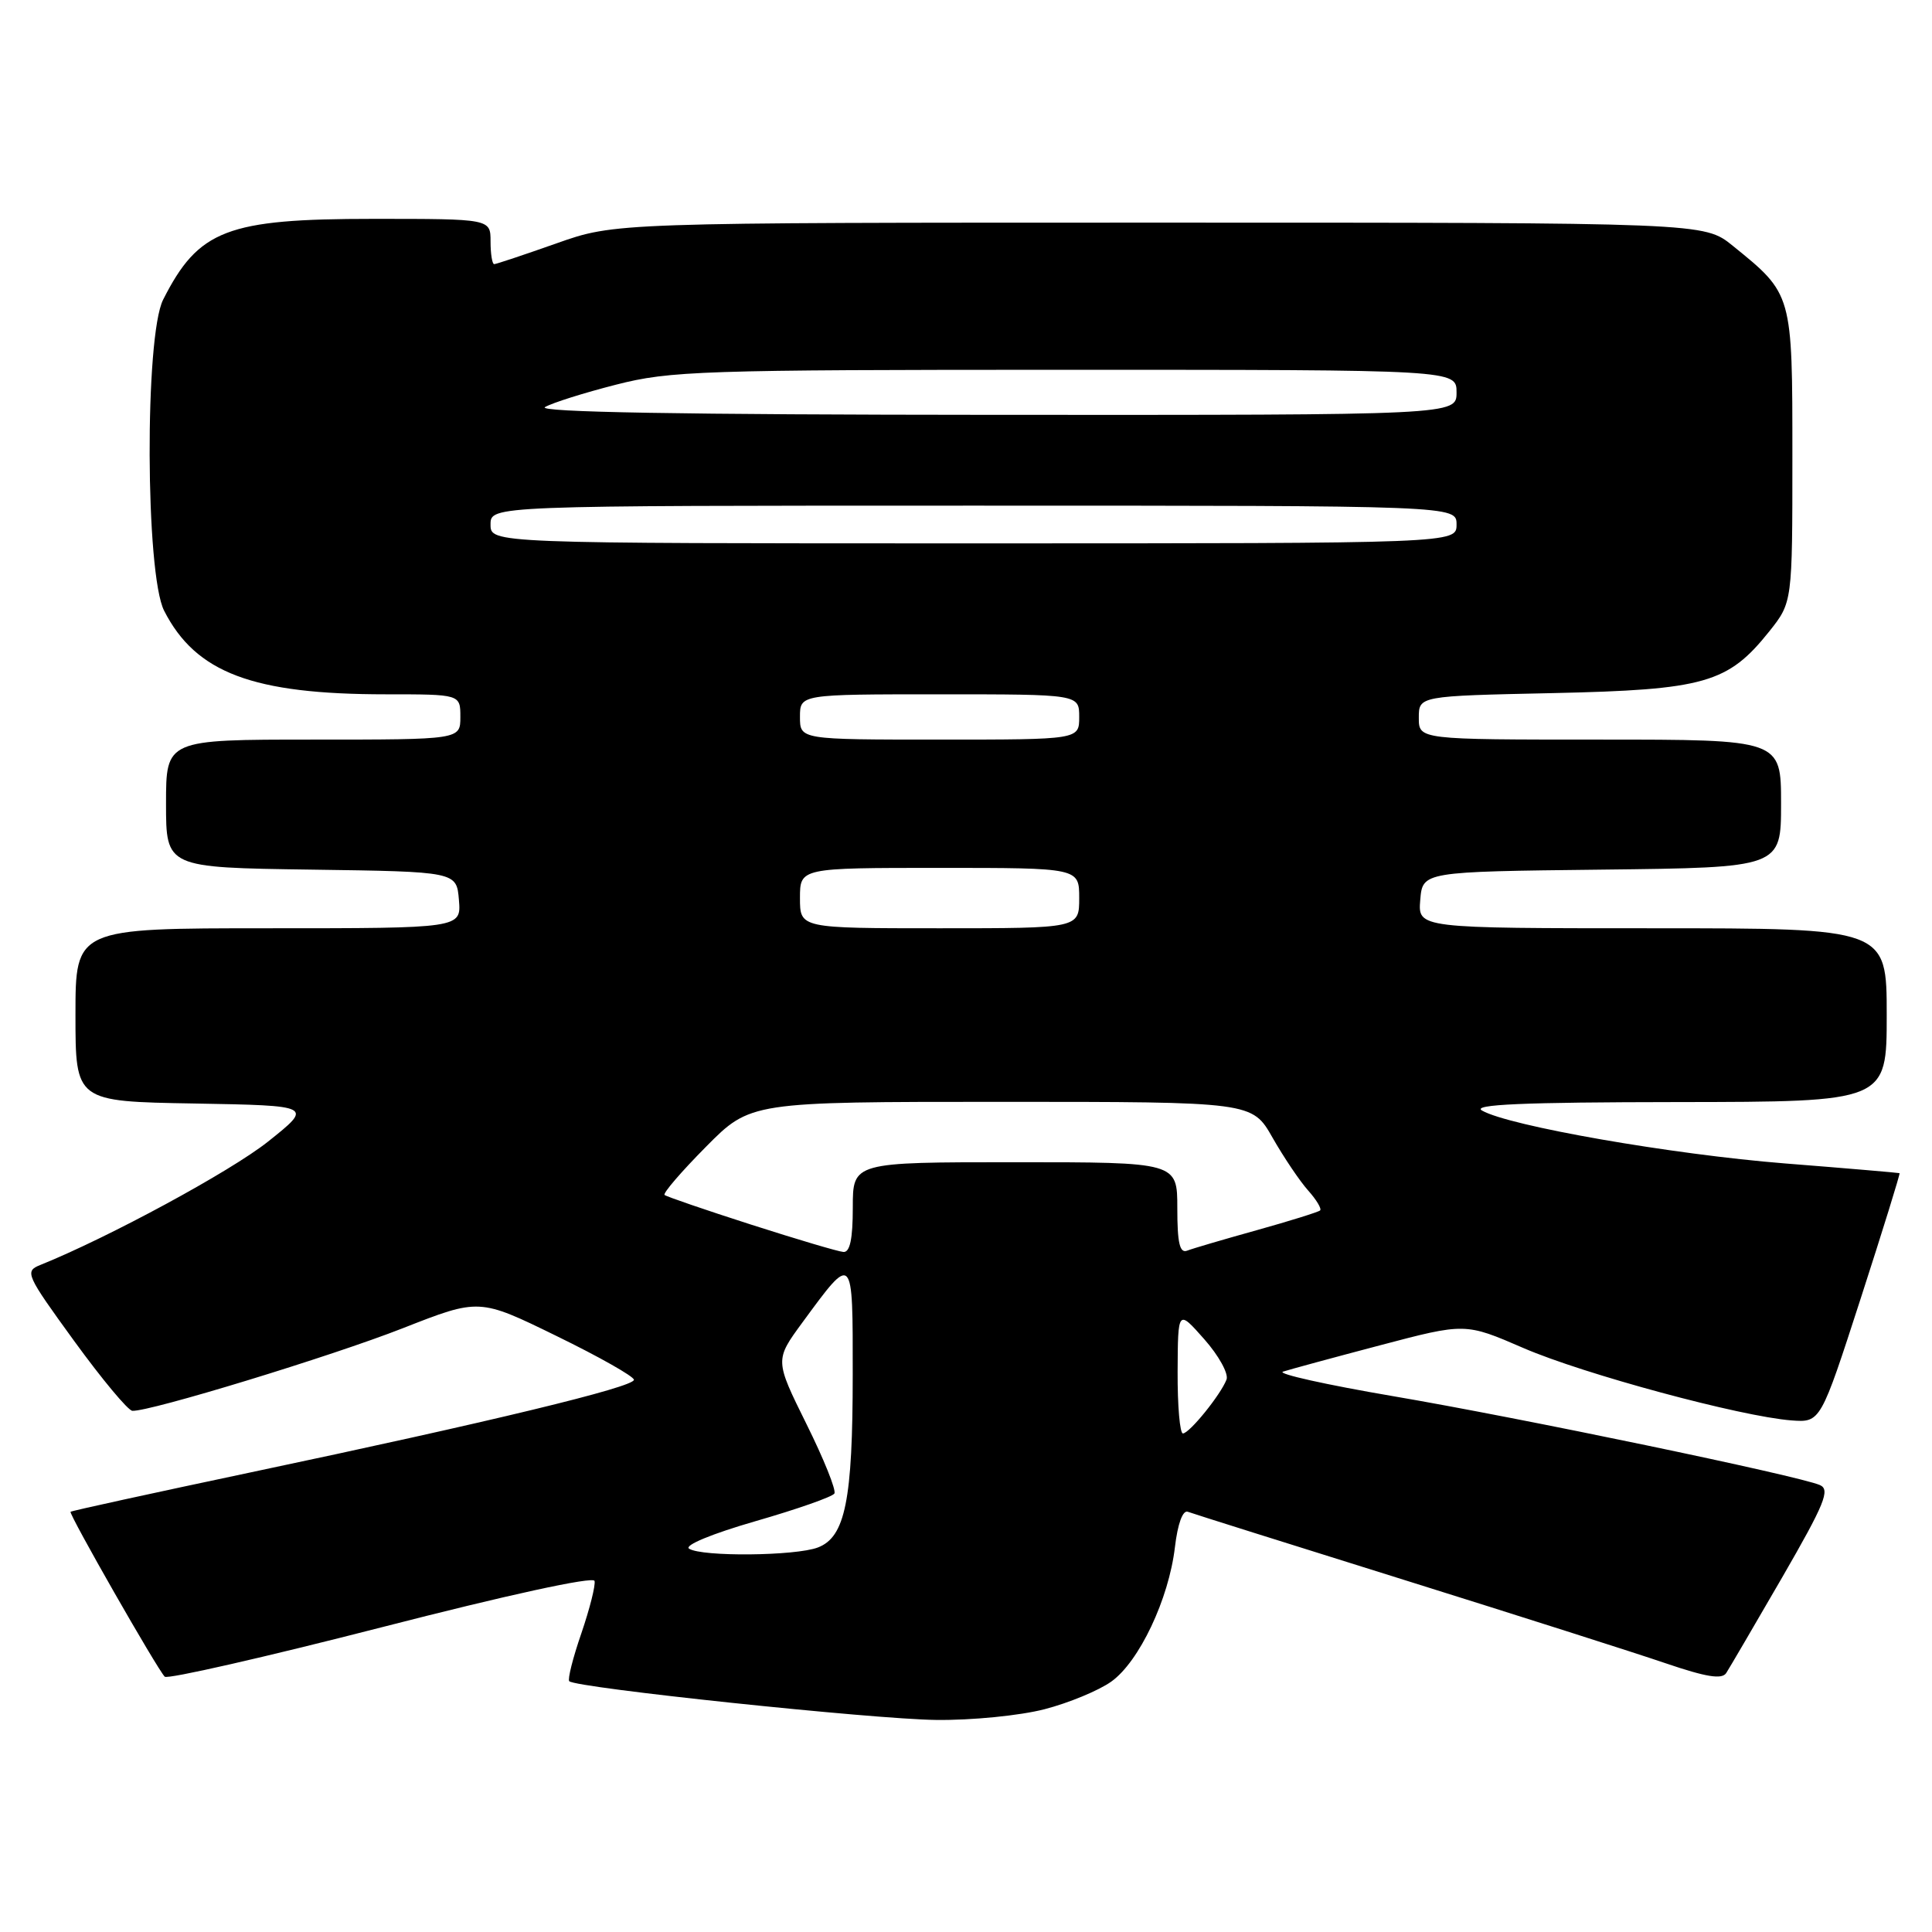 <?xml version="1.0" encoding="UTF-8" standalone="no"?>
<!DOCTYPE svg PUBLIC "-//W3C//DTD SVG 1.1//EN" "http://www.w3.org/Graphics/SVG/1.1/DTD/svg11.dtd" >
<svg xmlns="http://www.w3.org/2000/svg" xmlns:xlink="http://www.w3.org/1999/xlink" version="1.1" viewBox="0 0 256 256">
 <g >
 <path fill="currentColor"
d=" M 138.41 226.48 C 141.62 225.65 145.60 224.00 147.25 222.82 C 150.94 220.19 154.87 211.90 155.68 205.03 C 156.05 201.90 156.72 200.06 157.40 200.32 C 158.00 200.55 170.88 204.60 186.00 209.33 C 201.12 214.06 216.75 219.04 220.73 220.40 C 226.08 222.22 228.16 222.56 228.73 221.69 C 229.15 221.04 232.49 215.33 236.15 209.01 C 241.79 199.24 242.54 197.39 241.15 196.78 C 238.32 195.55 201.44 187.87 184.59 185.00 C 175.74 183.49 169.18 182.03 170.00 181.75 C 170.82 181.48 176.60 179.91 182.82 178.27 C 194.15 175.28 194.15 175.28 201.86 178.62 C 209.88 182.09 230.65 187.69 237.36 188.21 C 241.23 188.50 241.23 188.50 246.56 172.03 C 249.49 162.97 251.80 155.51 251.70 155.45 C 251.59 155.40 244.75 154.81 236.50 154.16 C 221.48 152.96 199.89 149.19 196.37 147.15 C 194.99 146.35 201.77 146.05 222.25 146.03 C 250.00 146.00 250.00 146.00 250.00 134.50 C 250.00 123.00 250.00 123.00 218.94 123.00 C 187.88 123.00 187.88 123.00 188.19 119.25 C 188.50 115.50 188.50 115.50 212.25 115.23 C 236.00 114.96 236.00 114.96 236.00 106.48 C 236.00 98.00 236.00 98.00 212.00 98.00 C 188.00 98.00 188.00 98.00 188.00 95.11 C 188.00 92.22 188.00 92.22 205.75 91.84 C 225.90 91.40 228.96 90.52 234.44 83.66 C 237.50 79.81 237.50 79.81 237.50 60.48 C 237.50 38.86 237.54 38.99 229.59 32.56 C 225.81 29.50 225.81 29.50 153.66 29.50 C 81.50 29.50 81.50 29.50 73.73 32.25 C 69.45 33.76 65.74 35.00 65.48 35.00 C 65.22 35.00 65.00 33.65 65.00 32.00 C 65.00 29.00 65.00 29.00 49.46 29.00 C 30.06 29.00 26.31 30.44 21.62 39.70 C 19.16 44.55 19.26 76.05 21.75 80.93 C 25.95 89.16 33.50 92.00 51.14 92.00 C 61.00 92.00 61.00 92.00 61.00 95.00 C 61.00 98.00 61.00 98.00 41.50 98.00 C 22.00 98.00 22.00 98.00 22.00 106.48 C 22.00 114.96 22.00 114.96 41.25 115.23 C 60.50 115.50 60.50 115.50 60.81 119.25 C 61.12 123.00 61.12 123.00 35.56 123.00 C 10.00 123.00 10.00 123.00 10.00 134.47 C 10.00 145.95 10.00 145.95 25.75 146.22 C 41.50 146.50 41.50 146.50 35.50 151.28 C 30.54 155.22 14.39 163.97 5.33 167.62 C 3.24 168.46 3.44 168.89 9.83 177.69 C 13.50 182.74 16.97 186.91 17.54 186.94 C 19.82 187.07 43.89 179.72 53.39 175.99 C 63.50 172.02 63.50 172.02 73.75 177.03 C 79.39 179.78 84.00 182.39 84.00 182.83 C 84.00 183.80 64.96 188.40 33.30 195.08 C 20.25 197.84 9.47 200.19 9.35 200.32 C 9.08 200.59 20.86 221.21 21.83 222.17 C 22.20 222.53 35.10 219.59 50.50 215.64 C 67.22 211.34 78.61 208.86 78.78 209.48 C 78.93 210.06 78.14 213.18 77.03 216.43 C 75.91 219.67 75.19 222.53 75.43 222.77 C 76.31 223.65 115.72 227.81 124.04 227.90 C 128.78 227.96 135.17 227.32 138.41 226.48 Z  M 91.31 205.21 C 90.62 204.77 94.31 203.24 100.09 201.57 C 105.58 199.99 110.29 198.34 110.56 197.90 C 110.83 197.47 109.16 193.32 106.85 188.67 C 102.67 180.22 102.67 180.22 106.32 175.24 C 113.08 166.03 113.00 165.95 112.99 182.13 C 112.99 198.79 112.00 203.67 108.37 205.05 C 105.40 206.18 93.01 206.30 91.31 205.21 Z  M 156.04 181.75 C 156.08 173.50 156.08 173.50 159.57 177.45 C 161.49 179.62 162.82 182.03 162.52 182.80 C 161.76 184.79 157.65 189.88 156.75 189.94 C 156.34 189.98 156.02 186.29 156.04 181.75 Z  M 99.50 162.26 C 93.45 160.32 88.30 158.55 88.06 158.34 C 87.81 158.12 90.27 155.26 93.53 151.97 C 99.44 146.00 99.44 146.00 132.68 146.00 C 165.92 146.00 165.92 146.00 168.62 150.75 C 170.11 153.36 172.23 156.51 173.34 157.75 C 174.44 158.98 175.15 160.17 174.92 160.39 C 174.69 160.60 170.92 161.78 166.55 163.00 C 162.17 164.22 158.01 165.44 157.30 165.72 C 156.32 166.09 156.00 164.70 156.00 160.11 C 156.00 154.00 156.00 154.00 134.50 154.00 C 113.00 154.00 113.00 154.00 113.00 160.00 C 113.00 164.19 112.62 165.97 111.75 165.89 C 111.06 165.84 105.55 164.20 99.50 162.26 Z  M 106.00 119.00 C 106.00 115.00 106.00 115.00 124.50 115.00 C 143.00 115.00 143.00 115.00 143.00 119.00 C 143.00 123.00 143.00 123.00 124.50 123.00 C 106.00 123.00 106.00 123.00 106.00 119.00 Z  M 106.00 95.00 C 106.00 92.00 106.00 92.00 124.50 92.00 C 143.00 92.00 143.00 92.00 143.00 95.00 C 143.00 98.00 143.00 98.00 124.50 98.00 C 106.00 98.00 106.00 98.00 106.00 95.00 Z  M 65.00 69.50 C 65.00 67.00 65.00 67.00 129.00 67.00 C 193.00 67.00 193.00 67.00 193.00 69.50 C 193.00 72.00 193.00 72.00 129.00 72.00 C 65.00 72.00 65.00 72.00 65.00 69.50 Z  M 72.22 53.94 C 73.17 53.38 77.40 52.05 81.63 50.97 C 88.79 49.14 92.89 49.00 141.16 49.00 C 193.00 49.00 193.00 49.00 193.00 52.00 C 193.00 55.00 193.00 55.00 131.75 54.97 C 90.30 54.95 71.06 54.61 72.22 53.94 Z "/>
</g>
</svg>